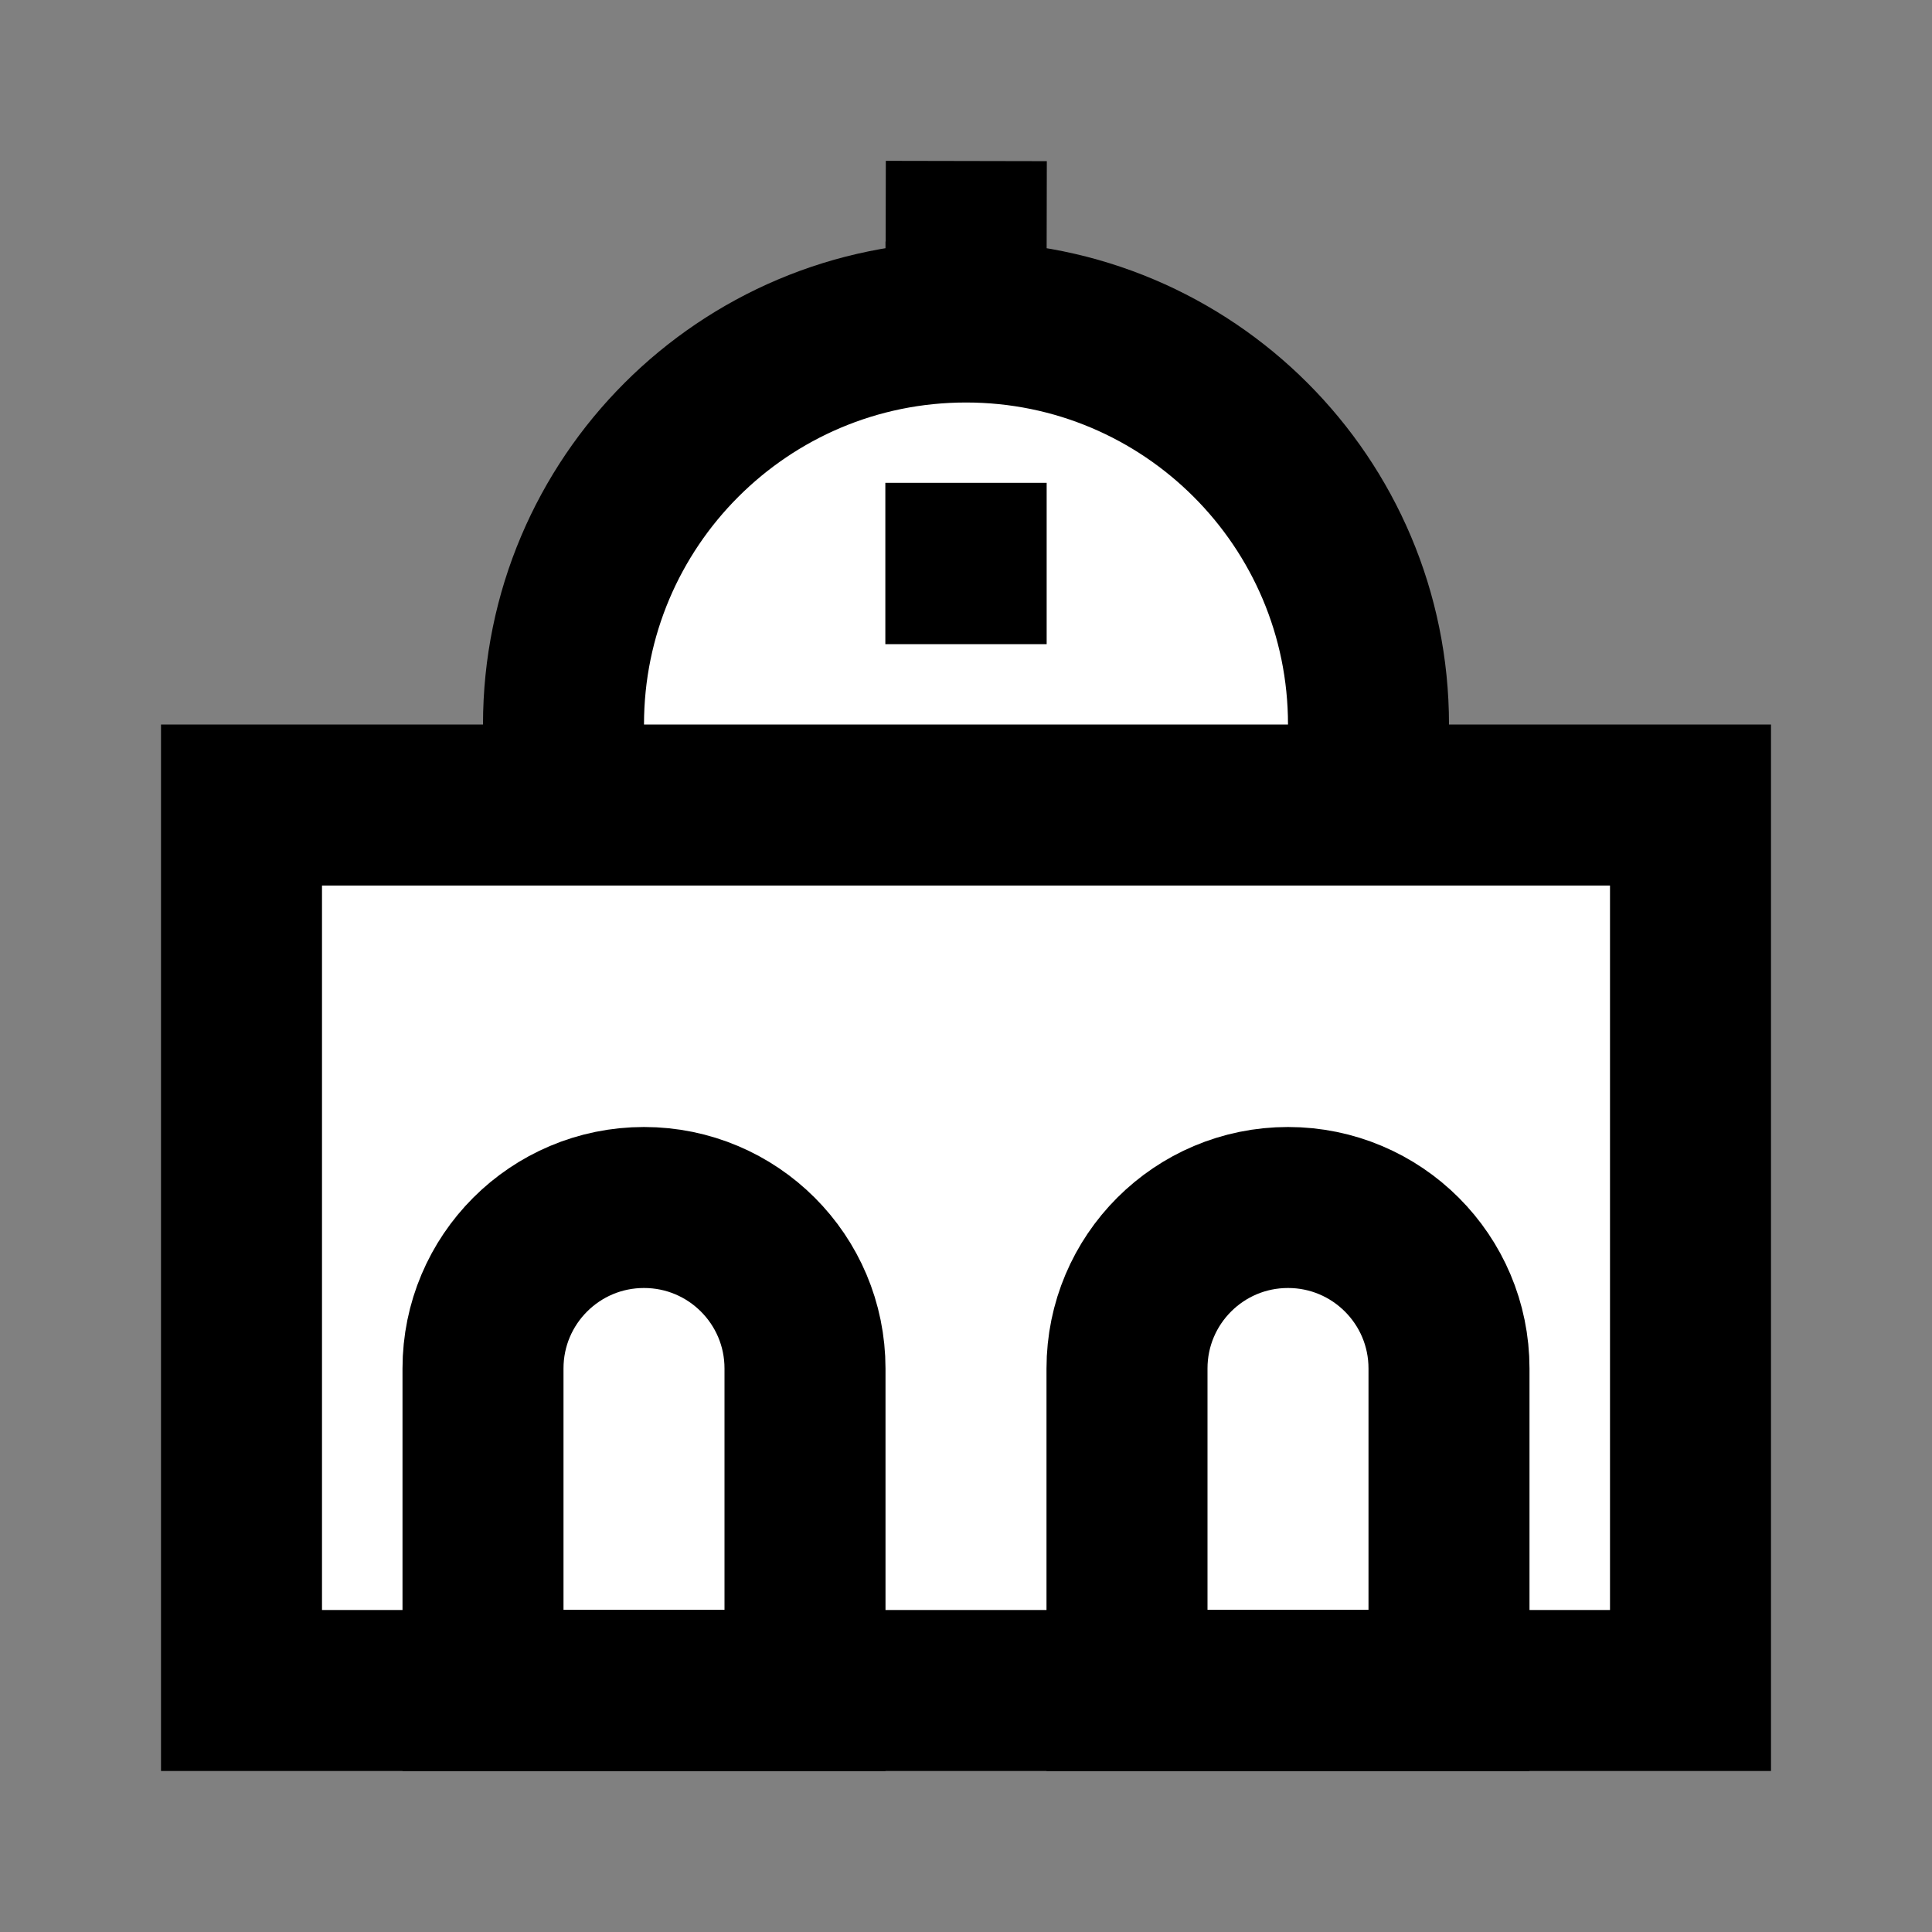 <svg width="24" height="24" viewBox="0 0 24 24" fill="none" xmlns="http://www.w3.org/2000/svg">
<rect x="0" y="0" width="24" height="24" fill="#808080" stroke="none"/>
<g id="palace-1">
<path id="fill1" d="M3 21V10H7V9C7 6.239 9.239 4 12 4C14.761 4 17 6.239 17 9V10H21V21H3Z" fill="white"/>
<g id="fill2">
<path d="M6 21V17C6 15.895 6.895 15 8 15C9.105 15 10 15.895 10 17V21H6Z" fill="white"/>
<path d="M14 21V17C14 15.895 14.895 15 16 15C17.105 15 18 15.895 18 17V21H14Z" fill="white"/>
</g>
<g id="stroke2">
<path d="M11.998 6.998H12.002V7.002H11.998V6.998Z" stroke="black" stroke-width="2" stroke-linecap="square"/>
<path d="M6 21V17C6 15.895 6.895 15 8 15C9.105 15 10 15.895 10 17V21H6Z" stroke="black" stroke-width="2" stroke-linecap="square"/>
<path d="M14 21V17C14 15.895 14.895 15 16 15C17.105 15 18 15.895 18 17V21H14Z" stroke="black" stroke-width="2" stroke-linecap="square"/>
</g>
<path id="stroke1" d="M7 10V9C7 6.239 9.239 4 12 4M7 10H17M7 10H3V21H21V10H17M17 10V9C17 6.239 14.761 4 12 4M12.002 3L12 4" stroke="black" stroke-width="2" stroke-linecap="square"/>
</g>
</svg>
